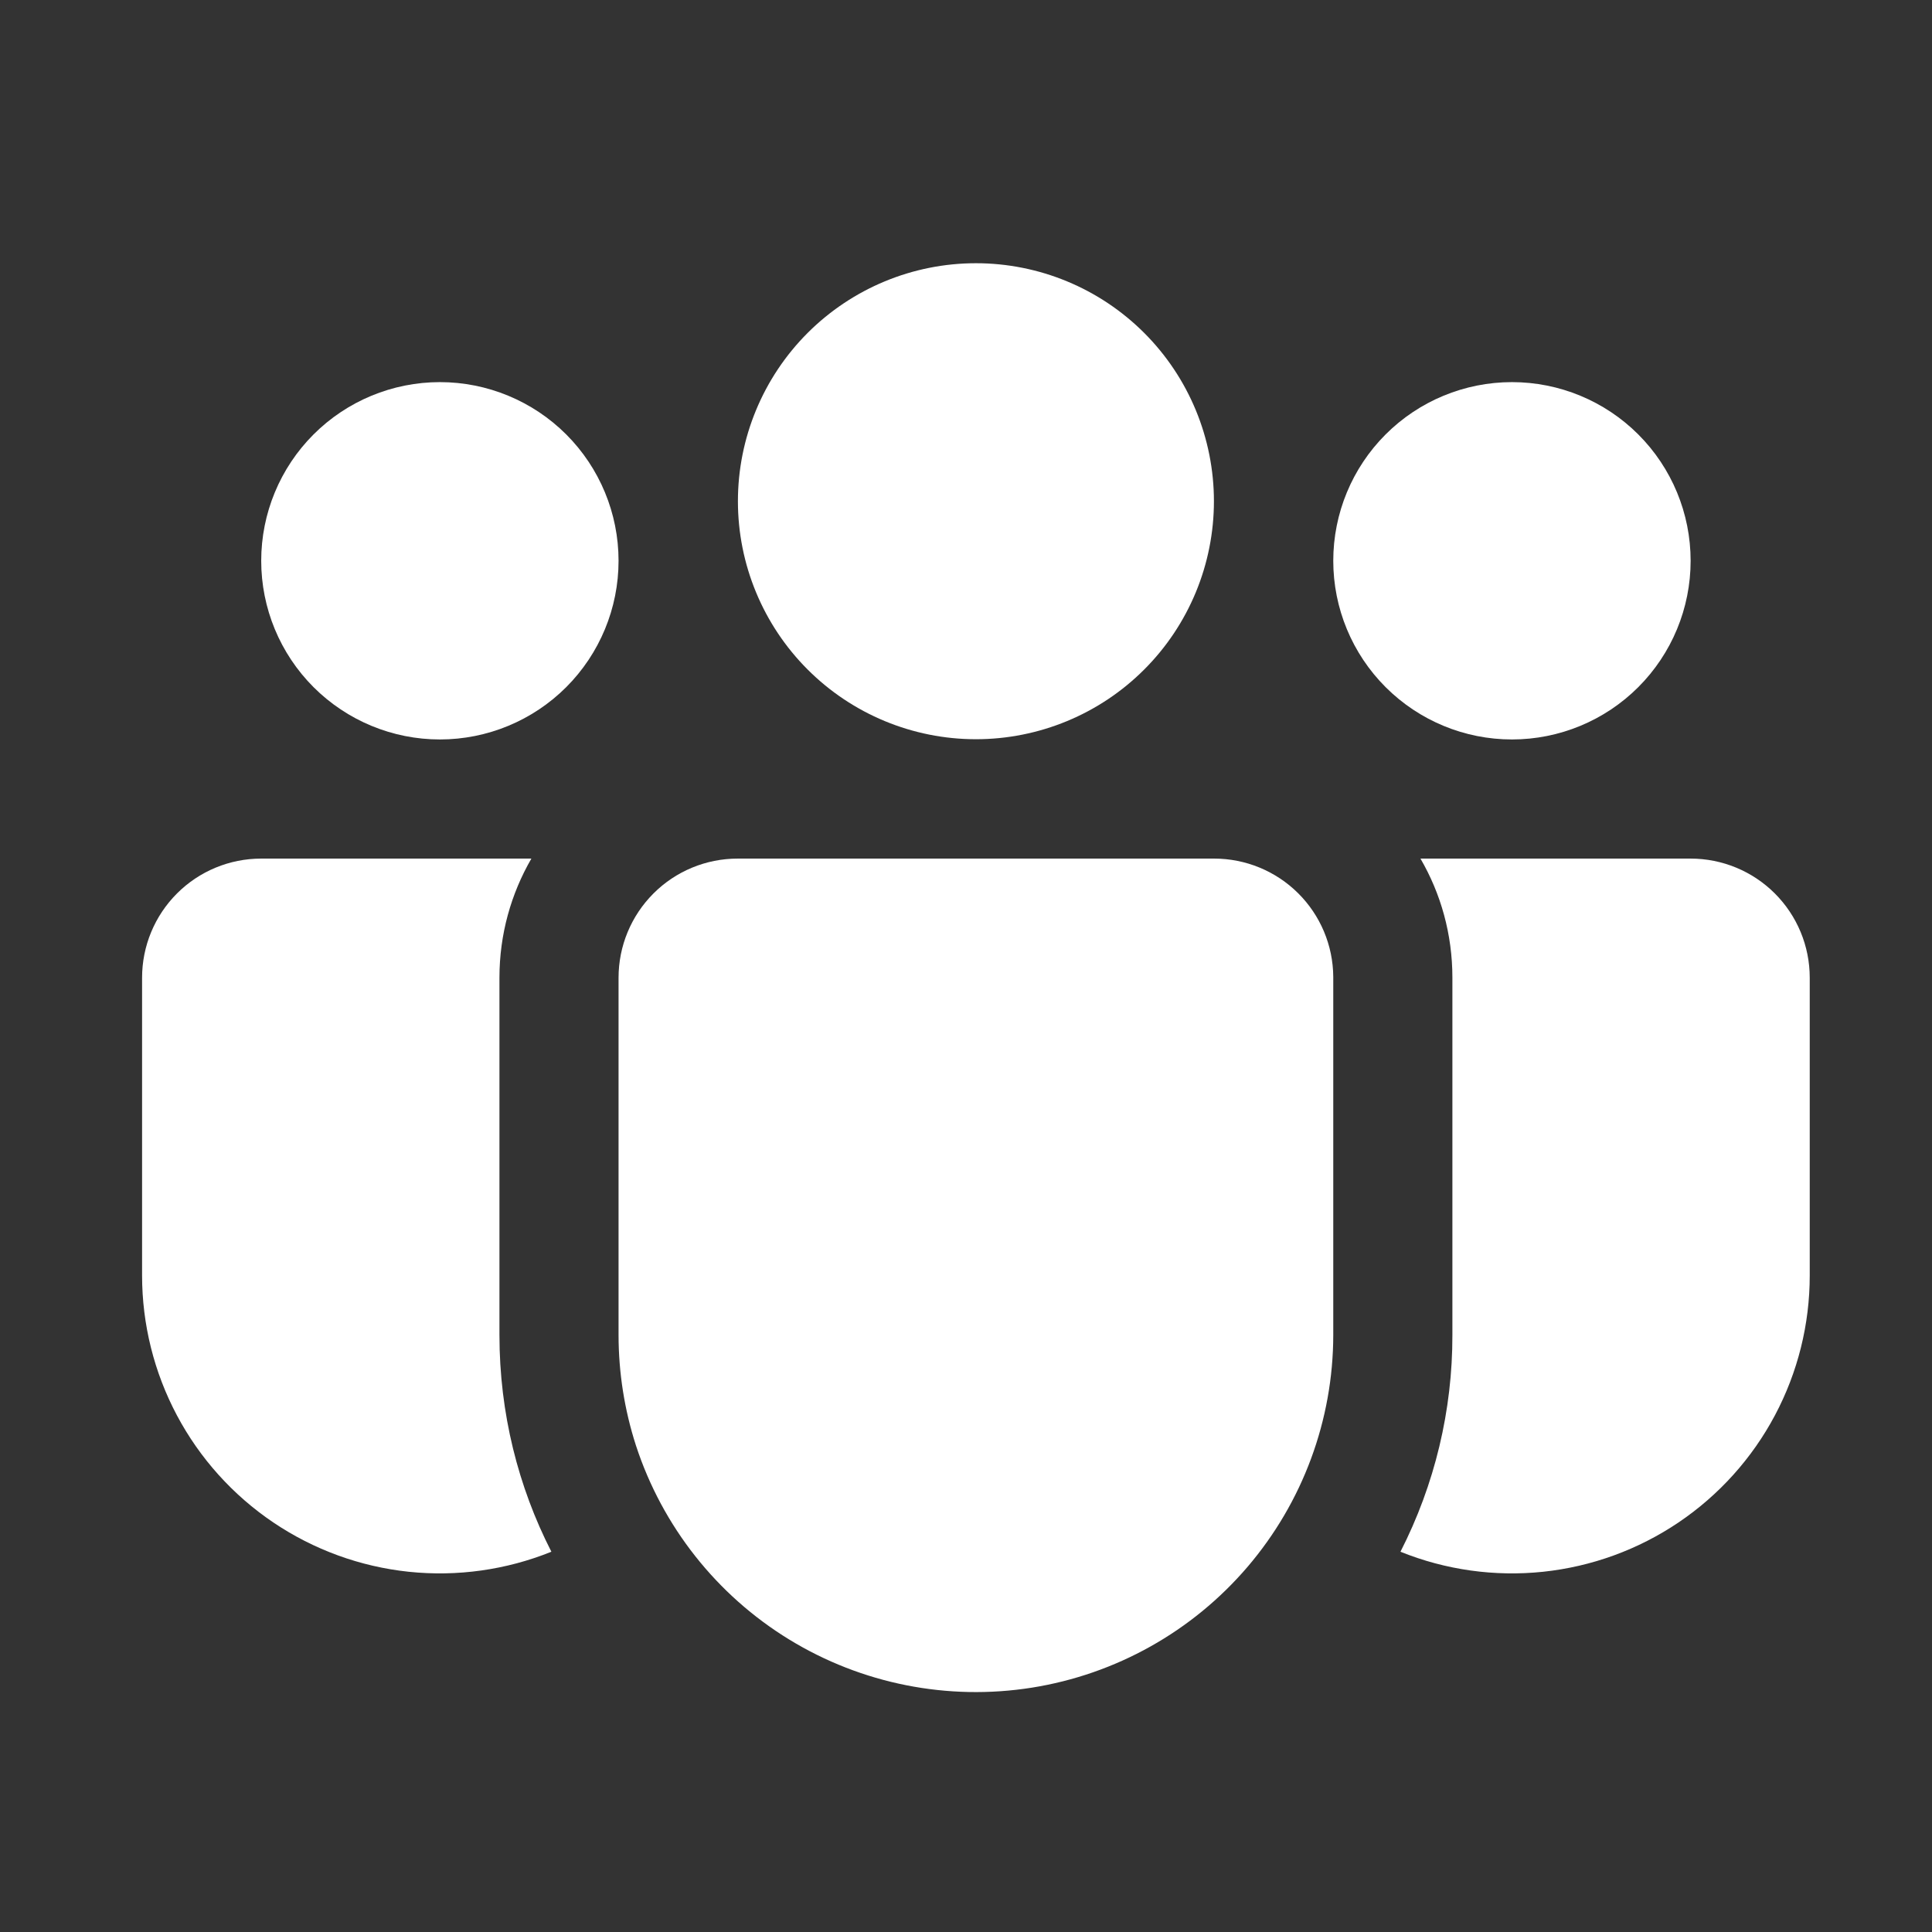 <svg width="74" height="74" viewBox="0 0 74 74" fill="none" xmlns="http://www.w3.org/2000/svg">
<rect x="0" y="0" width="74" height="74" fill="#333333" stroke="none"/>
<path d="M37.38 10.082C38.577 10.082 39.763 10.318 40.869 10.776C41.975 11.234 42.98 11.906 43.826 12.752C44.673 13.599 45.344 14.604 45.802 15.71C46.26 16.816 46.496 18.001 46.496 19.198C46.496 20.395 46.26 21.581 45.802 22.687C45.344 23.793 44.673 24.798 43.826 25.644C42.98 26.491 41.975 27.162 40.869 27.62C39.763 28.078 38.577 28.314 37.38 28.314C34.962 28.314 32.644 27.354 30.934 25.644C29.225 23.935 28.264 21.616 28.264 19.198C28.264 16.781 29.225 14.462 30.934 12.752C32.644 11.043 34.962 10.082 37.38 10.082Z" fill="white"/>
<path d="M16.849 14.636C18.664 14.636 20.404 15.357 21.688 16.64C22.971 17.924 23.692 19.664 23.692 21.48C23.692 23.295 22.971 25.035 21.688 26.319C20.404 27.602 18.664 28.323 16.849 28.323C15.034 28.323 13.293 27.602 12.009 26.319C10.726 25.035 10.005 23.295 10.005 21.48C10.005 19.664 10.726 17.924 12.009 16.64C13.293 15.357 15.034 14.636 16.849 14.636ZM57.911 14.636C59.726 14.636 61.467 15.357 62.75 16.64C64.034 17.924 64.755 19.664 64.755 21.48C64.755 23.295 64.034 25.035 62.75 26.319C61.467 27.602 59.726 28.323 57.911 28.323C56.096 28.323 54.355 27.602 53.072 26.319C51.788 25.035 51.067 23.295 51.067 21.48C51.067 19.664 51.788 17.924 53.072 16.64C54.355 15.357 56.096 14.636 57.911 14.636Z" fill="white"/>
<path d="M51.067 37.416C51.059 36.212 50.575 35.059 49.72 34.211C48.865 33.362 47.709 32.886 46.505 32.886H28.255C27.045 32.886 25.884 33.366 25.029 34.222C24.173 35.078 23.692 36.238 23.692 37.448V51.136C23.693 52.572 23.917 53.999 24.358 55.365C25.369 58.462 27.45 61.097 30.228 62.797C33.006 64.497 36.3 65.151 39.517 64.642C42.734 64.132 45.664 62.493 47.781 60.017C49.898 57.542 51.063 54.393 51.067 51.136V37.416Z" fill="white"/>
<path d="M55.63 37.448C55.63 35.783 55.187 34.227 54.407 32.886H64.755C65.965 32.886 67.125 33.366 67.981 34.222C68.837 35.078 69.317 36.238 69.317 37.448V48.855C69.318 50.722 68.86 52.561 67.984 54.21C67.108 55.859 65.84 57.268 64.292 58.313C62.744 59.357 60.963 60.006 59.106 60.202C57.249 60.397 55.372 60.134 53.641 59.435C54.954 56.864 55.636 54.018 55.63 51.131V37.448ZM19.13 37.448V51.136C19.13 54.124 19.846 56.944 21.119 59.435C19.387 60.134 17.511 60.397 15.653 60.202C13.796 60.006 12.016 59.357 10.468 58.313C8.92 57.268 7.652 55.859 6.776 54.21C5.9 52.561 5.442 50.722 5.442 48.855V37.448C5.442 36.238 5.923 35.078 6.779 34.222C7.634 33.366 8.795 32.886 10.005 32.886H20.353C19.577 34.227 19.13 35.783 19.13 37.448Z" fill="white"/>
</svg>
